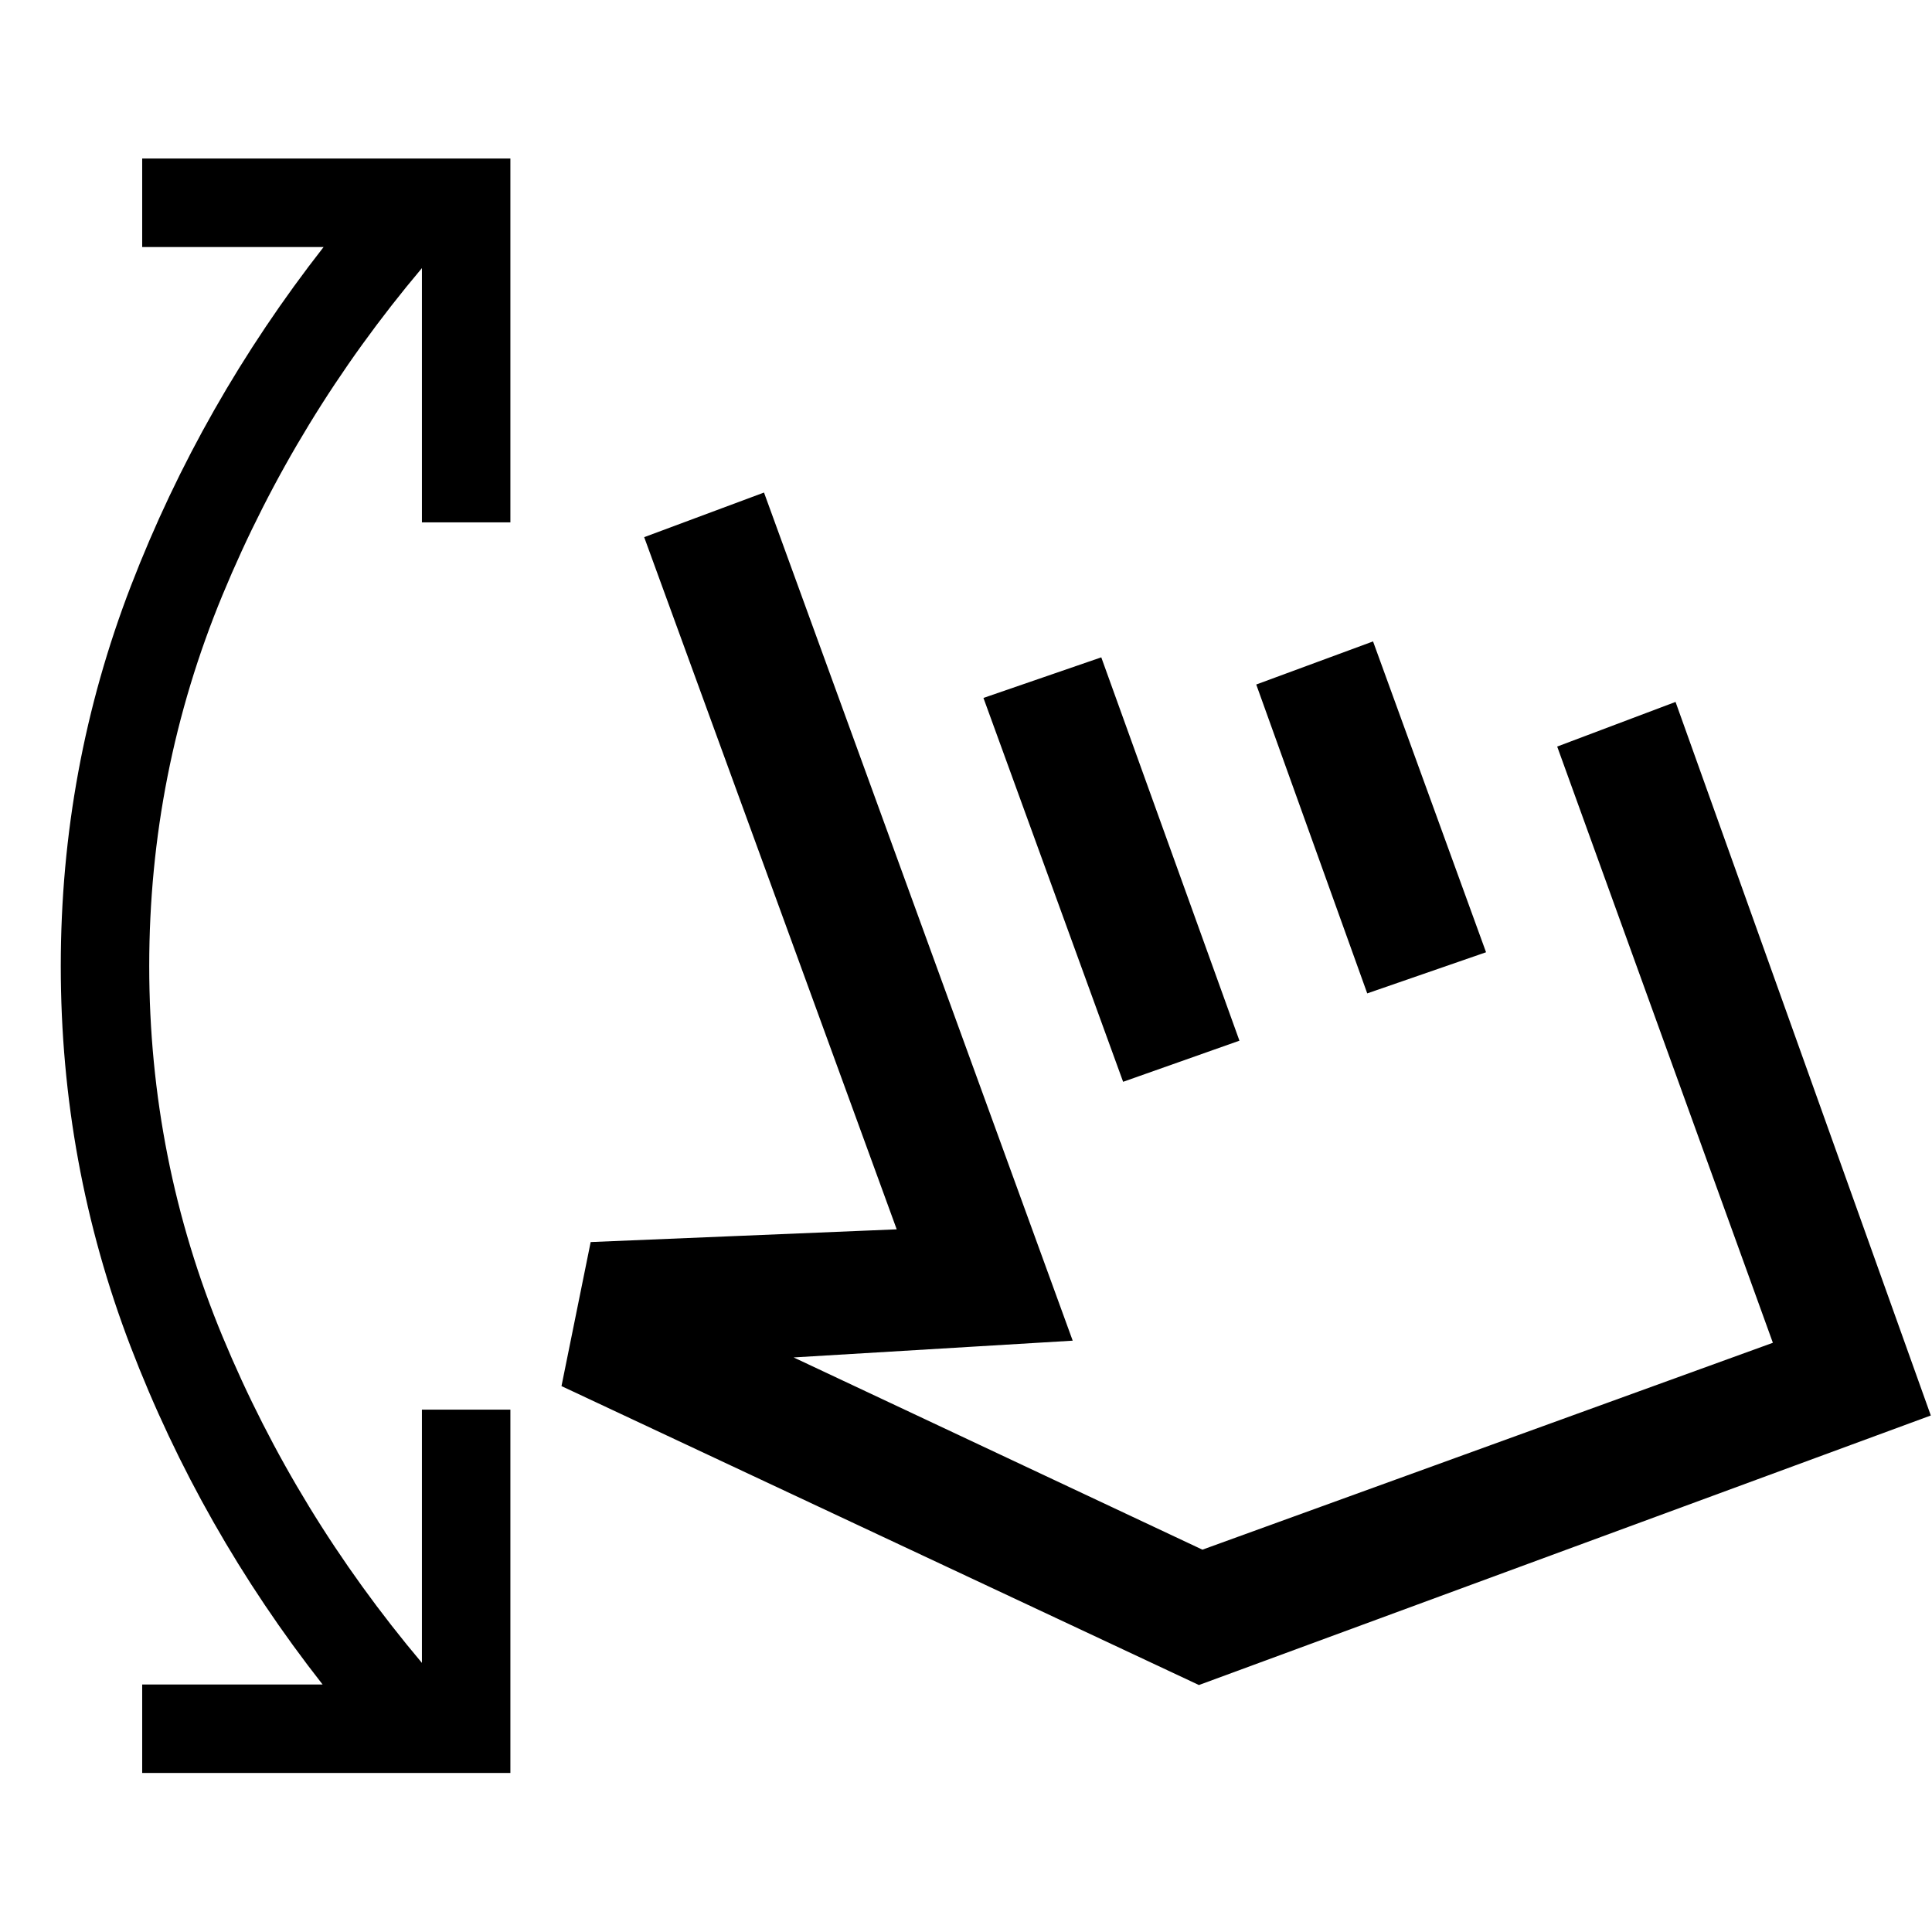 <svg xmlns="http://www.w3.org/2000/svg" height="48" viewBox="0 -960 960 960" width="48"><path d="M70.65-79.02v-43.96h89.65q-60.78-77.5-95.44-168T30.2-480q0-98.52 34.91-189.02 34.91-90.5 95.69-168.24H70.65v-43.96h182.96v180.79h-43.96v-126.35q-62.61 74.28-99.05 162.36Q74.15-576.35 74.15-480t36.45 184.17q36.44 87.83 99.05 162.11v-125.85h43.96v180.55H70.65ZM279-271.26l14.5-71.57 152.07-6.32-125.48-343.94 59.54-22.17 153.39 421.43-138.67 8.33 203.13 95.52 283.45-102.8-107.17-296.26 58.81-22.18 126.84 354.57-363.67 133.93L279-271.26Zm279.07-151.2-69.4-190.74 58.55-20.17 68.65 190.48-57.8 20.43Zm121.3-43.93-55.15-153.48 58.04-21.41 56.15 154.45-59.04 20.44Zm-9.98 109.26Z"/></svg>